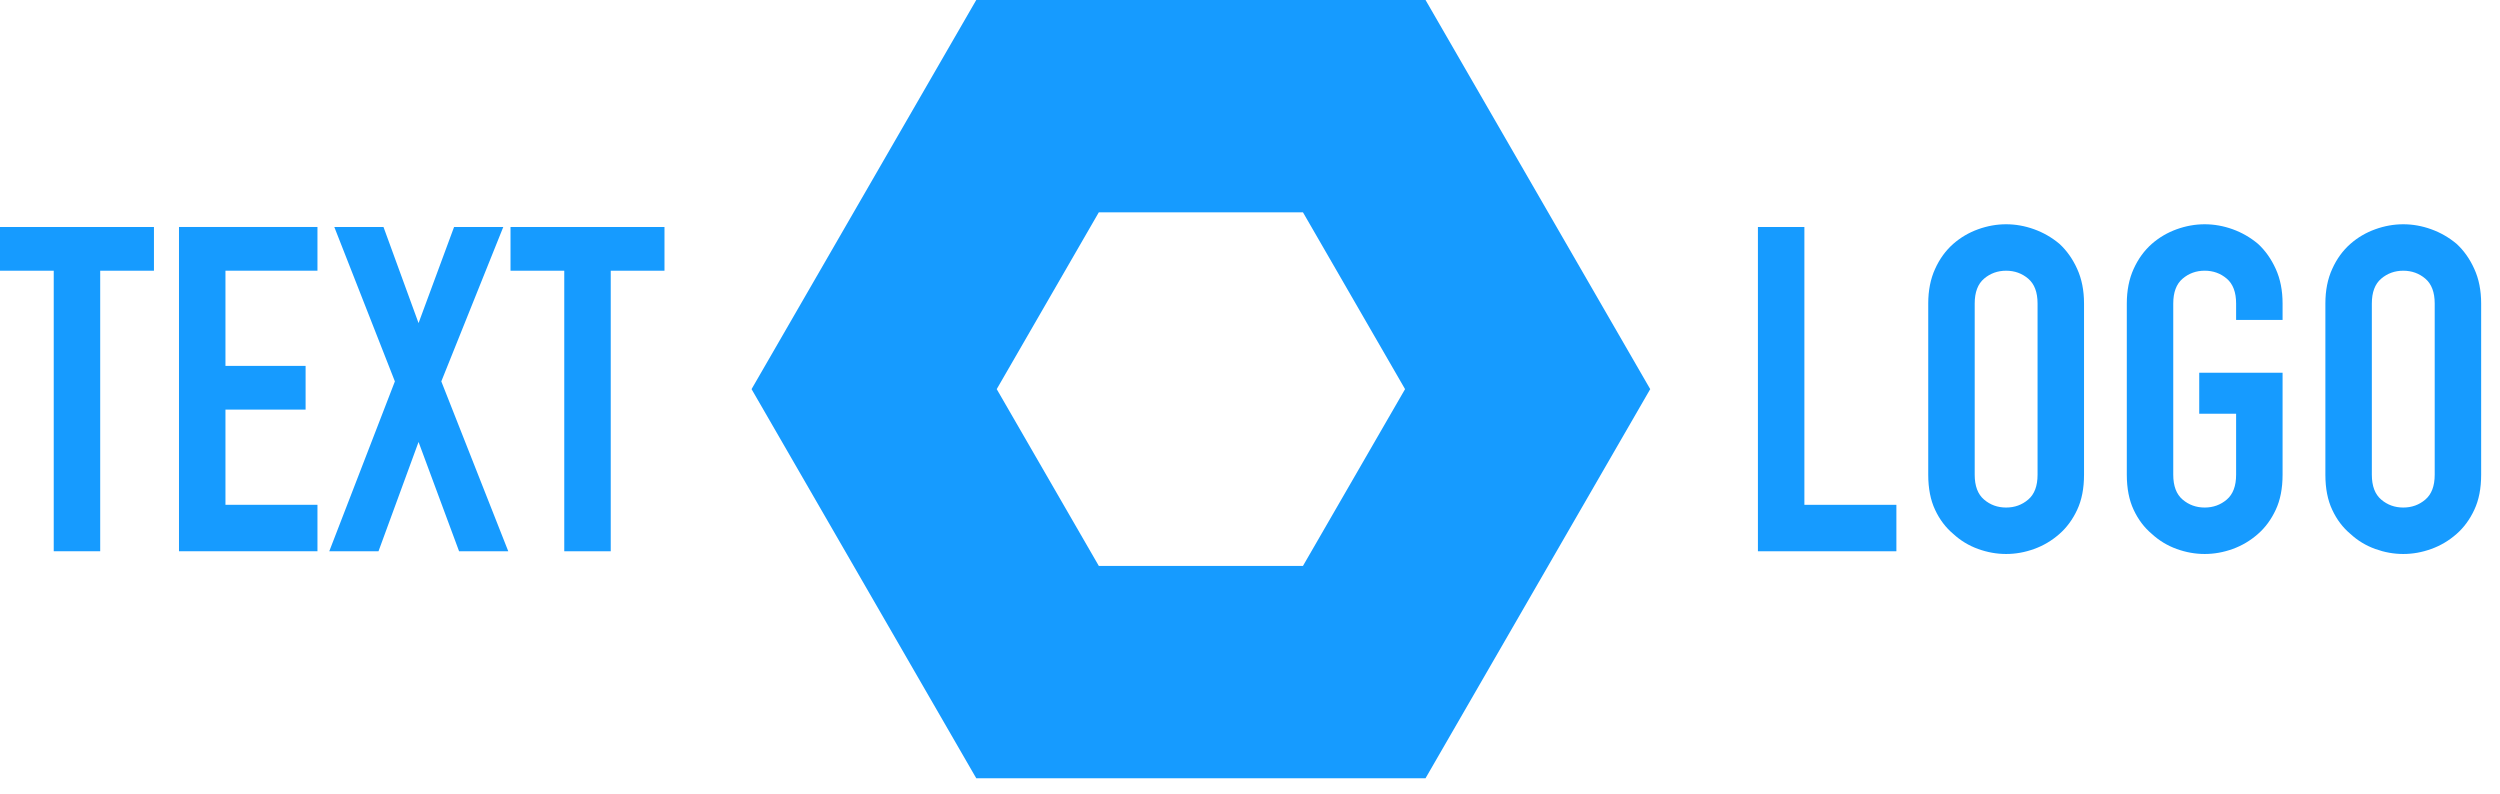<svg width="126" height="40" viewBox="0 0 126 40" fill="none" xmlns="http://www.w3.org/2000/svg">
<path fill-rule="evenodd" clip-rule="evenodd" d="M49.203 0L37.879 19.612L49.203 39.223H71.847L83.171 19.612L71.847 0H49.203ZM50.235 19.612L55.381 10.7H65.669L70.815 19.612L65.669 28.523H55.381L50.235 19.612Z" fill="#169BFF"/>
<path d="M0 11.441V13.644H2.708V27.783H5.05V13.644H7.759V11.441H0Z" fill="#169BFF"/>
<path d="M16 27.783H9.021V11.44H16V13.643H11.363V18.441H15.402V20.644H11.363V25.442H16V27.783Z" fill="#169BFF"/>
<path d="M25.365 11.441H22.885L21.095 16.284L19.328 11.441H16.849L19.902 19.222L16.595 27.784H19.076L21.095 22.275L23.138 27.784H25.617L22.242 19.222L25.365 11.441Z" fill="#169BFF"/>
<path d="M28.439 13.644H25.73V11.441H33.49V13.644H30.781V27.784H28.439V13.644Z" fill="#169BFF"/>
<path d="M90.941 11.441H88.599V27.784H95.578V25.443H90.941V11.441Z" fill="#169BFF"/>
<path d="M112.529 11.555C112.995 11.724 113.419 11.968 113.802 12.289C114.169 12.626 114.468 13.047 114.697 13.552C114.927 14.057 115.042 14.639 115.042 15.296V16.123H112.7V15.296C112.7 14.73 112.544 14.313 112.23 14.045C111.915 13.777 111.544 13.643 111.116 13.643C110.689 13.643 110.318 13.777 110.003 14.045C109.689 14.313 109.532 14.73 109.532 15.296V23.927C109.532 24.493 109.689 24.91 110.003 25.178C110.318 25.446 110.689 25.58 111.116 25.58C111.544 25.58 111.915 25.446 112.23 25.178C112.544 24.91 112.7 24.493 112.7 23.927V20.852H110.841V18.785H115.042V23.927C115.042 24.615 114.927 25.205 114.697 25.694C114.468 26.185 114.169 26.59 113.802 26.911C113.419 27.248 112.995 27.5 112.529 27.668C112.062 27.837 111.591 27.921 111.116 27.921C110.642 27.921 110.171 27.837 109.704 27.668C109.238 27.5 108.822 27.248 108.454 26.911C108.072 26.59 107.765 26.185 107.536 25.694C107.306 25.205 107.191 24.615 107.191 23.927V15.296C107.191 14.639 107.306 14.057 107.536 13.552C107.765 13.047 108.072 12.626 108.454 12.289C108.822 11.968 109.238 11.724 109.704 11.555C110.171 11.387 110.642 11.303 111.116 11.303C111.591 11.303 112.062 11.387 112.529 11.555Z" fill="#169BFF"/>
<path fill-rule="evenodd" clip-rule="evenodd" d="M103.795 12.289C103.412 11.968 102.988 11.724 102.521 11.555C102.054 11.387 101.584 11.303 101.109 11.303C100.634 11.303 100.164 11.387 99.697 11.555C99.23 11.724 98.814 11.968 98.447 12.289C98.064 12.626 97.757 13.047 97.529 13.552C97.298 14.057 97.183 14.639 97.183 15.296V23.927C97.183 24.615 97.298 25.205 97.529 25.695C97.757 26.185 98.064 26.59 98.447 26.911C98.814 27.248 99.23 27.5 99.697 27.668C100.164 27.837 100.634 27.921 101.109 27.921C101.584 27.921 102.054 27.837 102.521 27.668C102.988 27.5 103.412 27.248 103.795 26.911C104.162 26.59 104.461 26.185 104.689 25.695C104.92 25.205 105.035 24.615 105.035 23.927V15.296C105.035 14.639 104.92 14.057 104.689 13.552C104.461 13.047 104.162 12.626 103.795 12.289ZM102.693 23.927C102.693 24.493 102.537 24.91 102.222 25.178C101.908 25.447 101.537 25.58 101.109 25.58C100.681 25.58 100.31 25.447 99.996 25.178C99.681 24.91 99.525 24.493 99.525 23.927V15.296C99.525 14.731 99.681 14.314 99.996 14.045C100.31 13.778 100.681 13.644 101.109 13.644C101.537 13.644 101.908 13.778 102.222 14.045C102.537 14.314 102.693 14.731 102.693 15.296V23.927Z" fill="#169BFF"/>
<path fill-rule="evenodd" clip-rule="evenodd" d="M123.811 12.289C124.177 12.626 124.477 13.047 124.704 13.552C124.936 14.057 125.05 14.639 125.05 15.296V23.927C125.05 24.615 124.936 25.205 124.704 25.695C124.477 26.185 124.177 26.59 123.811 26.911C123.427 27.248 123.004 27.5 122.536 27.668C122.07 27.837 121.6 27.921 121.125 27.921C120.649 27.921 120.18 27.837 119.713 27.668C119.245 27.5 118.829 27.248 118.463 26.911C118.079 26.59 117.772 26.185 117.545 25.695C117.313 25.205 117.199 24.615 117.199 23.927V15.296C117.199 14.639 117.313 14.057 117.545 13.552C117.772 13.047 118.079 12.626 118.463 12.289C118.829 11.968 119.245 11.724 119.713 11.555C120.18 11.387 120.649 11.303 121.125 11.303C121.6 11.303 122.07 11.387 122.536 11.555C123.004 11.724 123.427 11.968 123.811 12.289ZM122.238 25.178C122.552 24.91 122.709 24.493 122.709 23.927V15.296C122.709 14.731 122.552 14.314 122.238 14.045C121.924 13.778 121.552 13.644 121.125 13.644C120.697 13.644 120.326 13.778 120.012 14.045C119.697 14.314 119.541 14.731 119.541 15.296V23.927C119.541 24.493 119.697 24.91 120.012 25.178C120.326 25.447 120.697 25.58 121.125 25.58C121.552 25.58 121.924 25.447 122.238 25.178Z" fill="#169BFF"/>
</svg>

